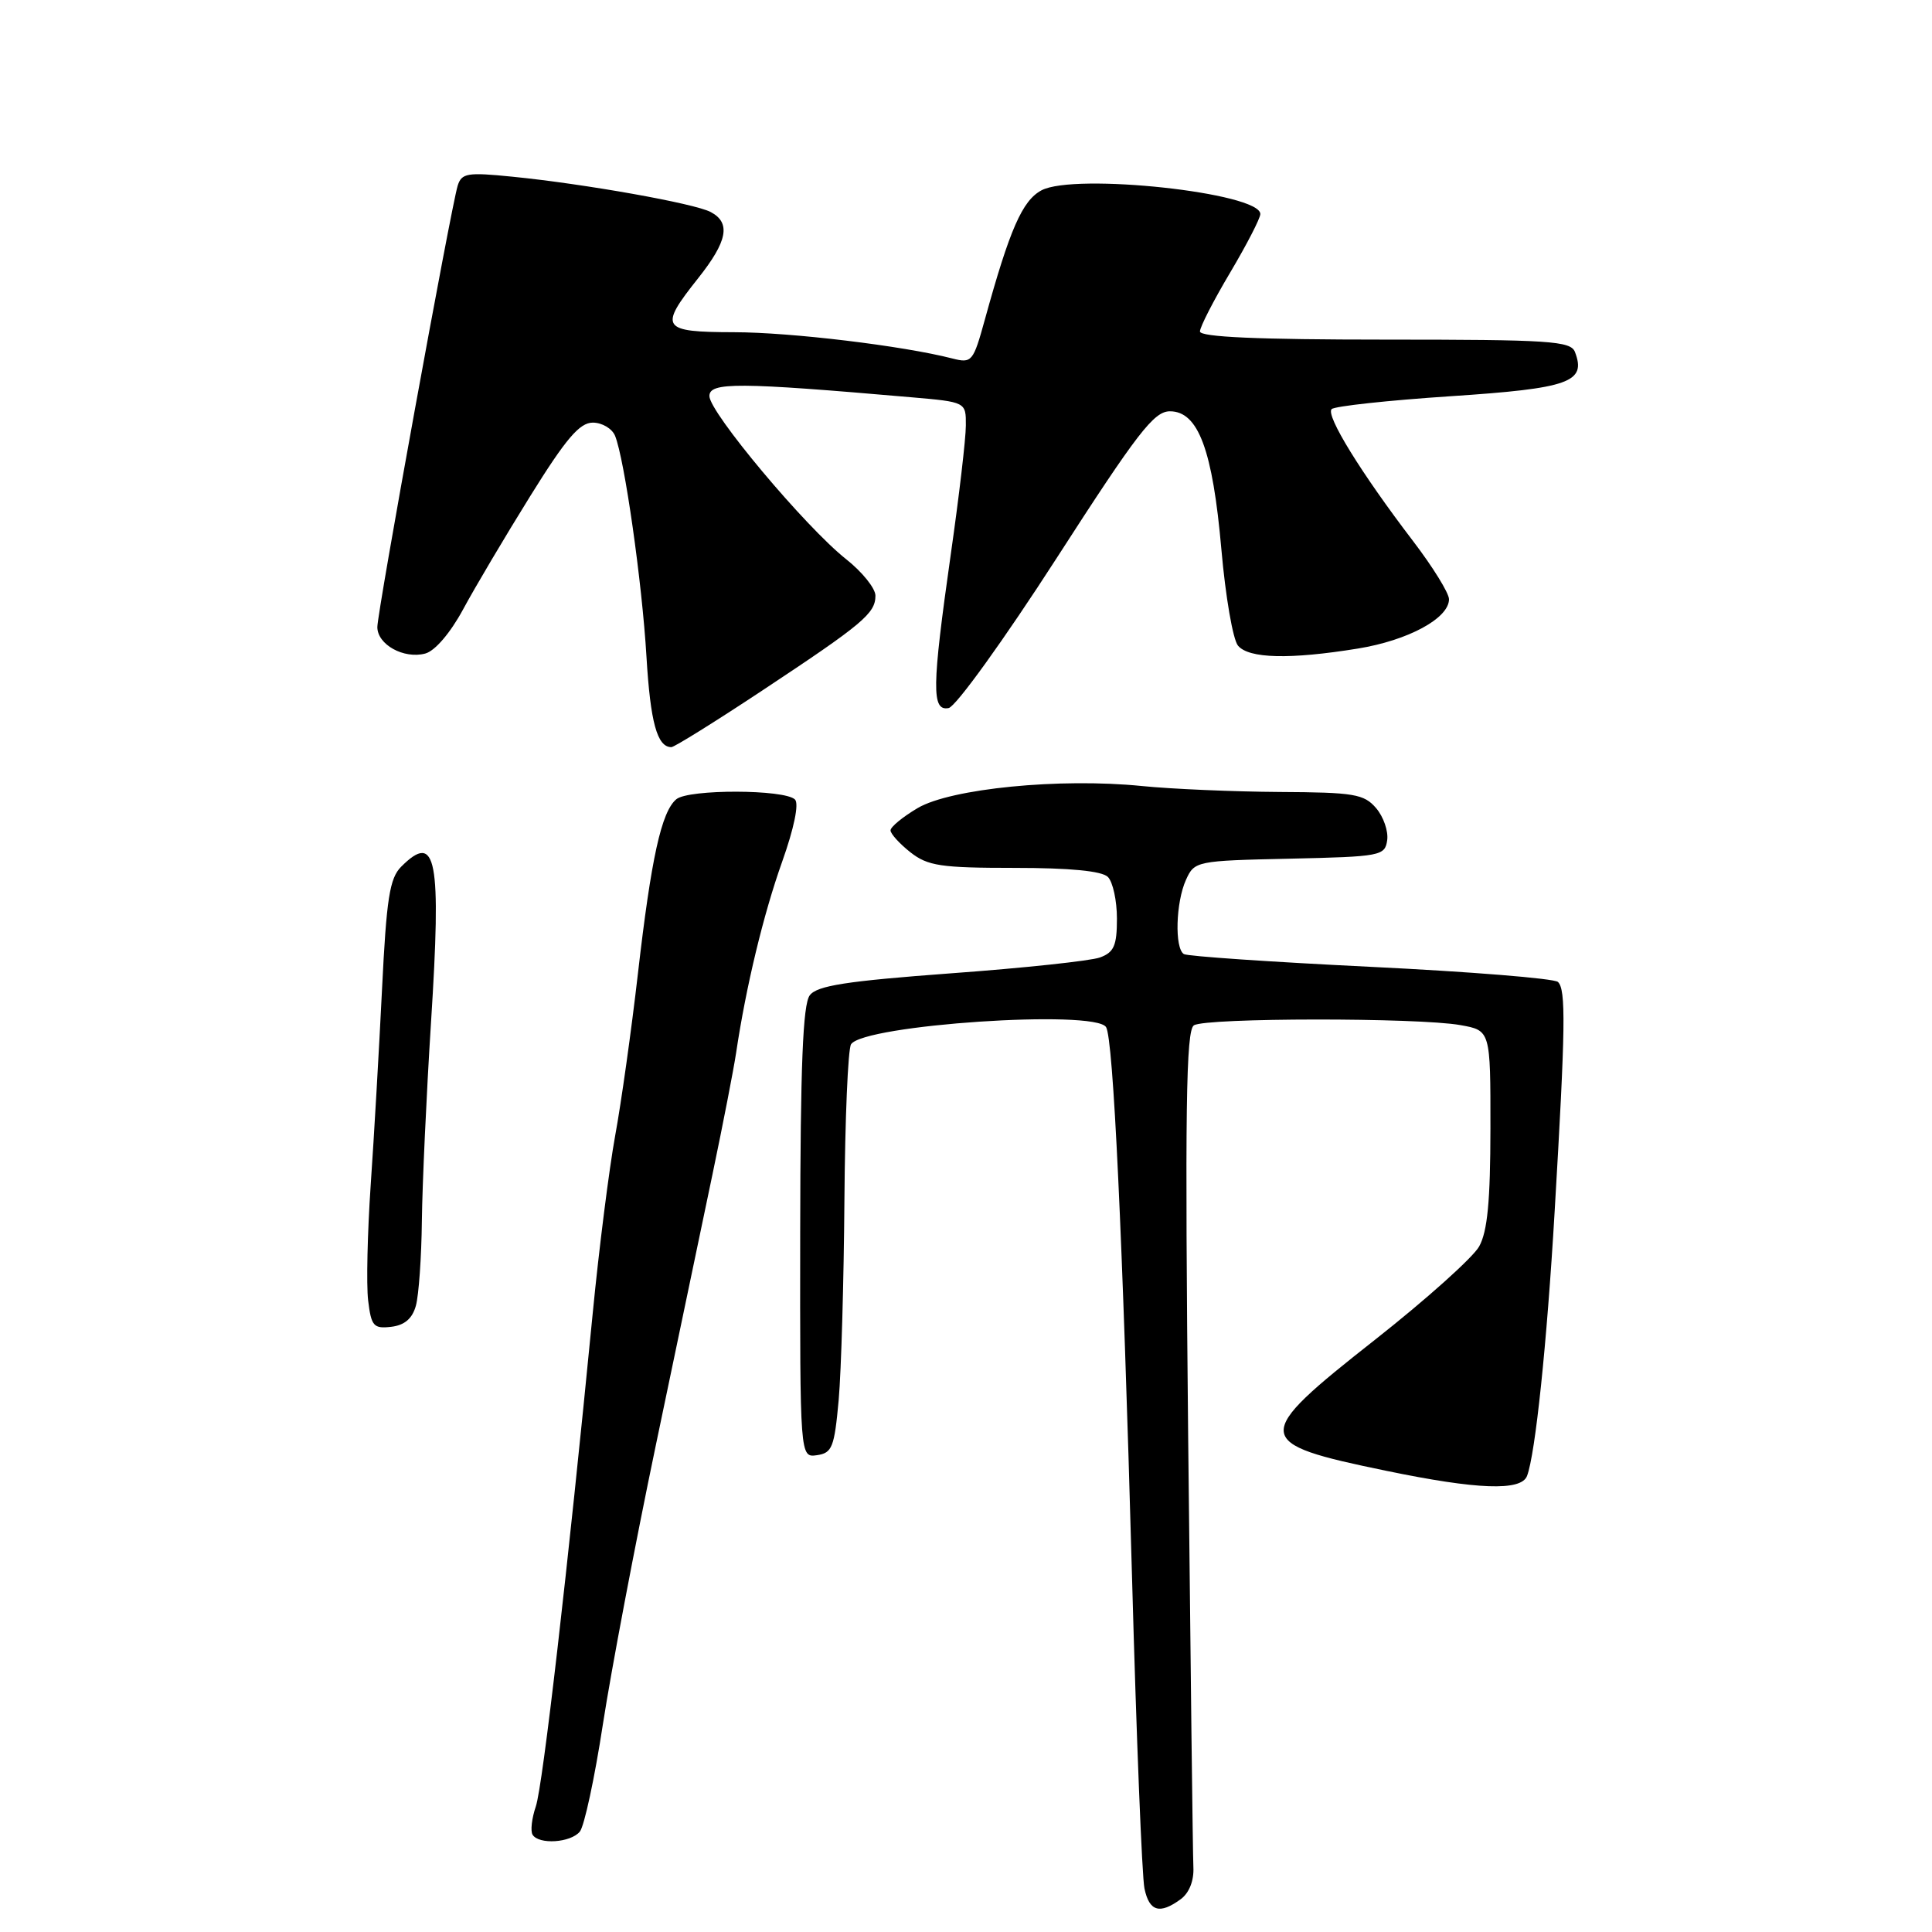 <?xml version="1.0" encoding="UTF-8" standalone="no"?>
<!DOCTYPE svg PUBLIC "-//W3C//DTD SVG 1.1//EN" "http://www.w3.org/Graphics/SVG/1.1/DTD/svg11.dtd" >
<svg xmlns="http://www.w3.org/2000/svg" xmlns:xlink="http://www.w3.org/1999/xlink" version="1.1" viewBox="0 0 256 256">
 <g >
 <path fill="currentColor"
d=" M 156.44 251.66 C 157.57 250.84 158.22 249.21 158.13 247.41 C 158.05 245.81 157.75 220.24 157.44 190.59 C 157.00 146.97 157.15 136.52 158.20 135.86 C 159.78 134.85 187.91 134.83 193.50 135.83 C 197.50 136.54 197.50 136.54 197.49 149.52 C 197.48 159.15 197.10 163.19 195.99 165.17 C 195.17 166.63 188.99 172.17 182.25 177.48 C 165.78 190.44 165.84 191.21 183.69 194.89 C 195.76 197.39 201.56 197.60 202.34 195.57 C 203.44 192.69 204.97 178.09 206.00 160.50 C 207.44 136.09 207.51 131.10 206.43 130.11 C 205.92 129.65 194.75 128.75 181.62 128.11 C 168.48 127.47 157.34 126.71 156.87 126.42 C 155.62 125.65 155.80 119.54 157.15 116.58 C 158.27 114.10 158.52 114.05 170.90 113.78 C 182.97 113.51 183.51 113.41 183.81 111.33 C 183.98 110.14 183.32 108.22 182.34 107.08 C 180.74 105.21 179.42 104.99 169.53 104.94 C 163.46 104.90 155.25 104.55 151.28 104.15 C 140.44 103.06 125.98 104.49 121.60 107.07 C 119.62 108.24 118.00 109.57 118.00 110.03 C 118.00 110.48 119.19 111.79 120.63 112.93 C 122.94 114.74 124.65 115.00 134.43 115.00 C 141.79 115.00 146.01 115.41 146.80 116.20 C 147.46 116.86 148.00 119.35 148.00 121.72 C 148.00 125.30 147.61 126.19 145.75 126.87 C 144.51 127.32 135.63 128.27 126.01 128.97 C 112.13 130.00 108.27 130.60 107.30 131.88 C 106.38 133.08 106.06 141.27 106.03 163.32 C 106.00 193.14 106.00 193.14 108.25 192.82 C 110.27 192.53 110.56 191.77 111.13 185.50 C 111.47 181.65 111.81 169.72 111.89 159.00 C 111.97 148.28 112.36 138.99 112.77 138.37 C 114.45 135.79 145.10 133.73 146.56 136.10 C 147.52 137.64 148.75 163.76 150.00 209.00 C 150.58 230.18 151.32 248.74 151.65 250.25 C 152.29 253.28 153.67 253.69 156.44 251.66 Z  M 76.83 242.70 C 77.42 241.99 78.80 235.58 79.89 228.45 C 80.99 221.33 84.14 204.70 86.90 191.50 C 89.66 178.30 93.05 162.10 94.43 155.50 C 95.81 148.90 97.21 141.70 97.54 139.50 C 98.85 130.73 101.16 121.14 103.64 114.18 C 105.21 109.77 105.89 106.49 105.34 105.94 C 103.98 104.58 91.25 104.55 89.62 105.90 C 87.64 107.55 86.29 113.67 84.52 129.07 C 83.67 136.46 82.32 146.10 81.51 150.50 C 80.71 154.90 79.37 165.47 78.54 174.00 C 75.24 207.90 71.92 236.65 71.00 239.36 C 70.46 240.94 70.27 242.63 70.57 243.11 C 71.40 244.45 75.61 244.18 76.83 242.70 Z  M 55.11 173.00 C 55.49 171.62 55.85 166.56 55.90 161.75 C 55.96 156.93 56.50 145.12 57.11 135.51 C 58.50 113.68 57.83 110.17 53.16 114.84 C 51.63 116.37 51.21 119.04 50.62 131.09 C 50.23 139.01 49.56 150.68 49.12 157.00 C 48.69 163.32 48.53 170.21 48.78 172.31 C 49.19 175.72 49.50 176.08 51.83 175.81 C 53.61 175.60 54.64 174.72 55.11 173.00 Z  M 101.03 91.48 C 114.35 82.66 116.00 81.28 116.00 78.93 C 116.00 77.96 114.25 75.78 112.11 74.09 C 106.73 69.83 94.00 54.64 94.00 52.48 C 94.00 50.62 97.76 50.64 120.75 52.64 C 128.00 53.27 128.00 53.27 127.98 56.38 C 127.98 58.10 127.08 65.79 125.98 73.47 C 123.47 91.14 123.43 94.26 125.70 93.82 C 126.65 93.64 133.04 84.76 139.98 74.00 C 150.74 57.30 152.90 54.50 155.02 54.50 C 158.78 54.50 160.68 59.61 161.84 72.80 C 162.38 79.01 163.37 84.75 164.04 85.55 C 165.47 87.27 170.91 87.40 179.91 85.94 C 186.58 84.86 192.00 81.93 192.00 79.40 C 192.00 78.59 189.86 75.13 187.25 71.71 C 180.38 62.72 175.63 55.03 176.45 54.21 C 176.84 53.82 183.94 53.05 192.23 52.50 C 207.95 51.46 210.23 50.65 208.69 46.64 C 208.13 45.18 205.32 45.00 183.53 45.00 C 166.70 45.00 159.00 44.66 159.00 43.92 C 159.00 43.33 160.80 39.82 163.00 36.12 C 165.20 32.41 167.00 28.92 167.00 28.36 C 167.00 25.54 142.40 22.88 138.00 25.22 C 135.46 26.58 133.80 30.37 130.50 42.34 C 128.95 47.95 128.78 48.16 126.19 47.50 C 119.64 45.82 104.82 44.03 97.25 44.02 C 87.62 44.00 87.26 43.47 92.49 36.89 C 96.40 31.97 96.87 29.53 94.18 28.10 C 92.07 26.96 77.45 24.36 67.86 23.41 C 61.91 22.81 61.16 22.94 60.64 24.62 C 59.73 27.64 50.00 81.06 50.00 83.09 C 50.00 85.41 53.50 87.35 56.34 86.60 C 57.62 86.27 59.66 83.89 61.35 80.77 C 62.91 77.87 66.92 71.11 70.25 65.75 C 74.99 58.12 76.80 56.00 78.55 56.00 C 79.78 56.00 81.11 56.79 81.50 57.75 C 82.75 60.82 85.08 77.18 85.66 87.00 C 86.18 95.72 87.08 99.00 88.96 99.00 C 89.35 99.00 94.78 95.62 101.03 91.48 Z "/>
</g>
</svg>